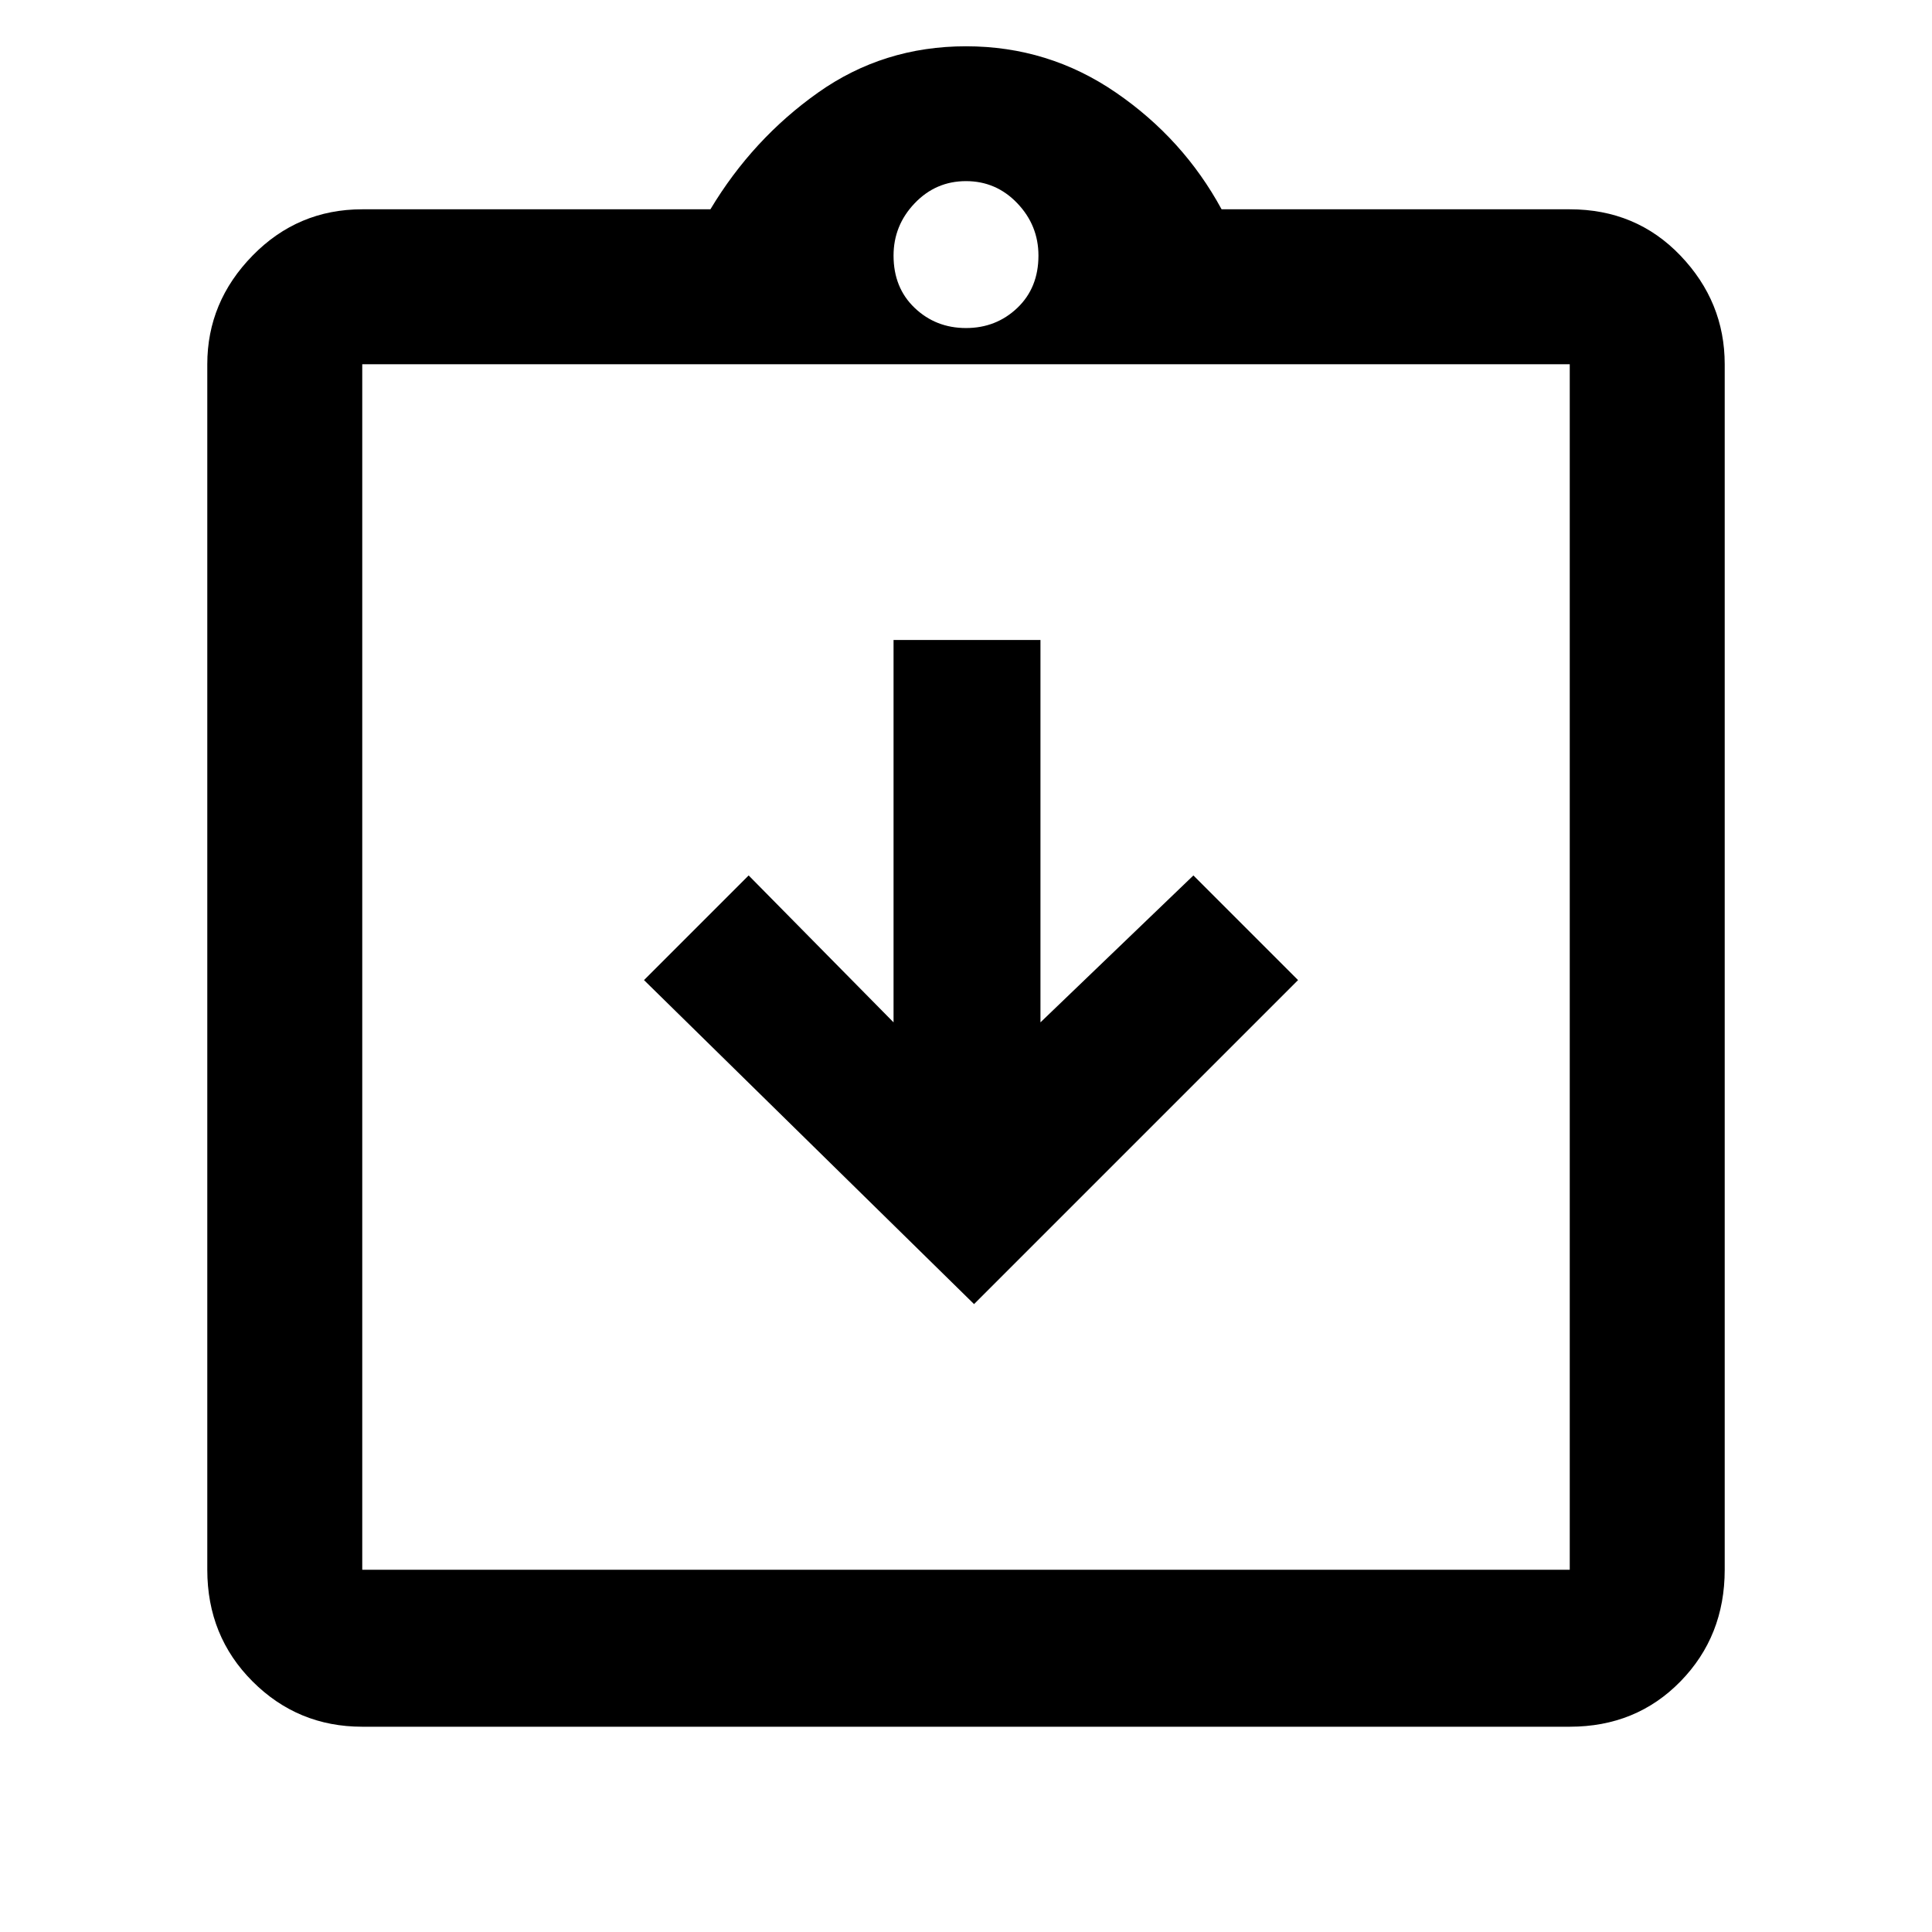 <svg xmlns="http://www.w3.org/2000/svg" height="48" width="48"><path d="M24.2 32.4 32.25 24.35 29.65 21.75 25.85 25.4V15.9H22.2V25.4L18.6 21.75L16 24.35ZM9 42.9Q7.4 42.9 6.275 41.775Q5.15 40.65 5.15 39V9.05Q5.15 7.5 6.275 6.35Q7.4 5.2 9 5.2H17.65Q18.7 3.45 20.325 2.3Q21.95 1.15 24 1.15Q26.05 1.15 27.725 2.3Q29.4 3.45 30.35 5.2H39Q40.65 5.2 41.75 6.35Q42.85 7.5 42.85 9.05V39Q42.85 40.65 41.75 41.775Q40.65 42.9 39 42.9ZM24 8.15Q24.75 8.15 25.275 7.65Q25.8 7.15 25.8 6.35Q25.8 5.6 25.275 5.05Q24.75 4.5 24 4.5Q23.25 4.5 22.725 5.05Q22.2 5.6 22.2 6.35Q22.2 7.15 22.725 7.65Q23.25 8.15 24 8.15ZM9 39H39Q39 39 39 39Q39 39 39 39V9.05Q39 9.05 39 9.05Q39 9.05 39 9.05H9Q9 9.05 9 9.05Q9 9.05 9 9.05V39Q9 39 9 39Q9 39 9 39ZM9 8.95Q9 8.95 9 8.95Q9 8.95 9 8.95V38.6Q9 38.6 9 38.6Q9 38.6 9 38.6Q9 38.6 9 38.6Q9 38.6 9 38.6V8.95Q9 8.95 9 8.95Q9 8.95 9 8.95Z"/></svg>